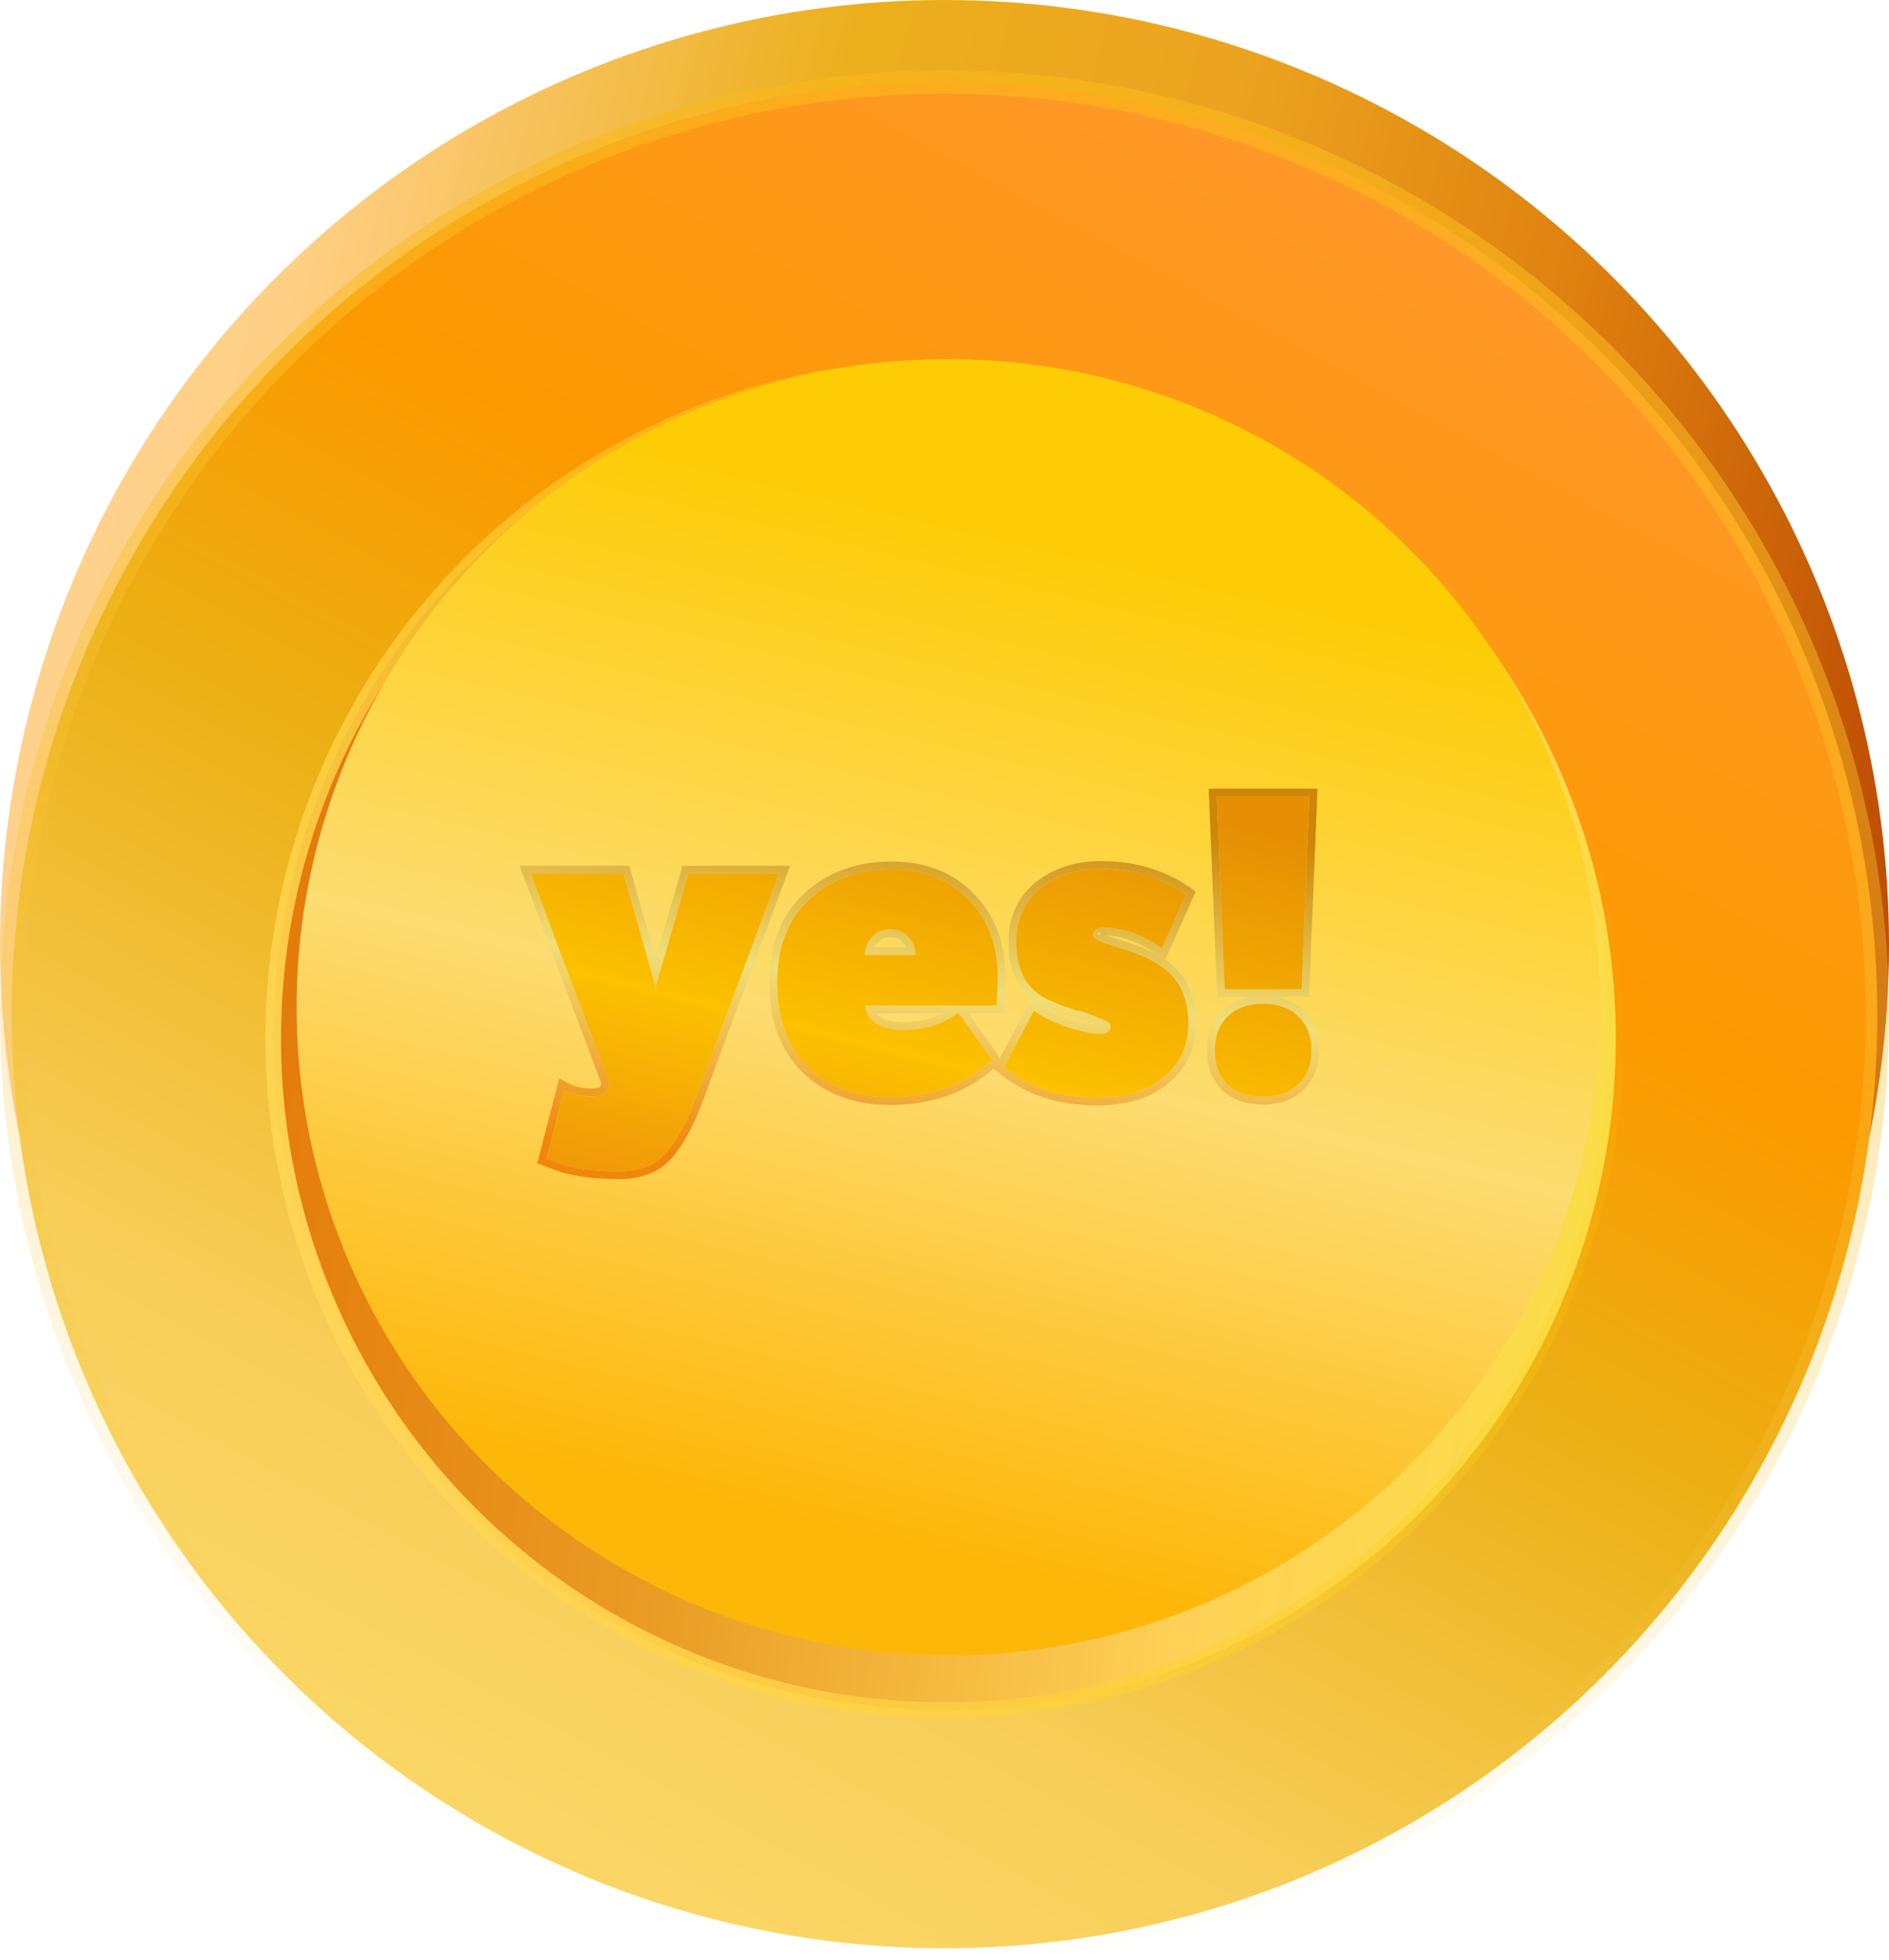 <svg width="242" height="251" viewBox="0 0 242 251" fill="none" xmlns="http://www.w3.org/2000/svg">
<circle cx="121" cy="121" r="121" fill="url(#paint0_linear_54845_71311)"/>
<circle cx="121" cy="130" r="119.5" fill="url(#paint1_linear_54845_71311)" stroke="url(#paint2_linear_54845_71311)" stroke-width="3"/>
<circle cx="121" cy="133" r="86" fill="url(#paint3_linear_54845_71311)" stroke="url(#paint4_linear_54845_71311)" stroke-width="2"/>
<ellipse cx="121.5" cy="129" rx="83.5" ry="83" fill="url(#paint5_linear_54845_71311)"/>
<path d="M83.998 124.595L80.339 111.737L80.235 111.374H79.858H68H67.278L67.532 112.05L77.57 138.787C77.448 139.259 77.274 139.492 77.112 139.597L77.097 139.607L77.083 139.618C76.875 139.776 76.485 139.9 75.821 139.9C74.545 139.9 73.452 139.64 72.528 139.138L71.965 138.832L71.805 139.452L69.534 148.229L69.422 148.662L69.841 148.822L70.841 149.202C72.914 150.079 75.764 150.5 79.353 150.5C82.085 150.5 84.241 149.658 85.737 147.912C87.204 146.203 88.508 143.746 89.662 140.572C89.662 140.572 89.662 140.571 89.663 140.571L100.258 112.048L100.508 111.374H99.789H88.184H87.807L87.703 111.736L83.998 124.595ZM128.323 125.336L128.324 125.325V125.314C128.324 120.968 127.028 117.45 124.396 114.816C121.832 112.144 118.415 110.826 114.2 110.826C109.852 110.826 106.227 112.142 103.364 114.799C100.481 117.474 99.067 121.204 99.067 125.918C99.067 130.628 100.445 134.373 103.256 137.084L103.256 137.084L103.263 137.091C106.094 139.713 109.703 141.01 114.048 141.01C119.267 141.01 123.645 139.458 127.145 136.332C127.146 136.331 127.147 136.33 127.147 136.329L127.395 136.114L127.737 135.817L127.474 135.447L123.185 129.413L123.084 129.27H127.672H128.151L128.172 128.792L128.323 125.336ZM111.414 129.27H122.522L122.481 129.3C120.591 130.693 118.343 131.397 115.713 131.397C114.3 131.397 113.263 131.144 112.549 130.693C112.013 130.354 111.634 129.887 111.414 129.27ZM115.951 120.277L115.961 120.288L115.971 120.298C116.366 120.68 116.634 121.172 116.759 121.797H111.337C111.462 121.172 111.73 120.68 112.125 120.298L112.13 120.293L112.136 120.287C112.642 119.767 113.268 119.506 114.048 119.506C114.868 119.506 115.485 119.77 115.951 120.277ZM130.965 125.771C131.826 127.151 133.112 128.155 134.789 128.792C135.365 129.063 136.397 129.435 137.859 129.905L137.934 129.929H138.012C138.082 129.929 138.259 129.958 138.584 130.057C138.893 130.152 139.295 130.297 139.792 130.495C139.793 130.496 139.794 130.496 139.795 130.496L140.848 130.933L140.871 130.942L140.894 130.949C141.285 131.068 141.529 131.195 141.667 131.309C141.793 131.413 141.801 131.478 141.801 131.513C141.801 131.636 141.766 131.69 141.678 131.743C141.549 131.82 141.292 131.891 140.838 131.891C139.782 131.891 138.25 131.549 136.213 130.823C134.837 130.324 133.689 129.724 132.761 129.029L132.293 128.678L132.02 129.195L128.185 136.436L127.993 136.797L128.309 137.056C131.575 139.738 135.663 141.065 140.535 141.065C144.14 141.065 147.04 140.225 149.174 138.485C151.546 136.598 152.741 134.114 152.741 131.074C152.741 128.419 152.006 126.24 150.49 124.592C149.589 123.612 148.297 122.754 146.645 122.006L146.643 122.005C146.04 121.736 144.801 121.307 142.956 120.723L142.956 120.723L142.948 120.721C142.033 120.449 141.377 120.2 140.96 119.977C140.749 119.865 140.625 119.773 140.559 119.706C140.546 119.694 140.538 119.684 140.532 119.676C140.54 119.544 140.587 119.484 140.659 119.437C140.775 119.36 141.011 119.286 141.443 119.286C143.67 119.286 146.046 120.116 148.58 121.833L149.074 122.168L149.317 121.623L152.395 114.711L152.563 114.334L152.225 114.097C149.037 111.875 145.302 110.771 141.039 110.771C137.814 110.771 135.089 111.659 132.9 113.463L132.898 113.465C130.755 115.251 129.691 117.665 129.691 120.651C129.691 122.674 130.104 124.391 130.965 125.771ZM140.519 119.658C140.519 119.658 140.519 119.659 140.52 119.66C140.519 119.659 140.519 119.658 140.519 119.658ZM156.399 126.706L156.419 127.186H156.899H166.739H167.219L167.238 126.706L168.247 102.02L168.269 101.5H167.748H155.89H155.369L155.39 102.02L156.399 126.706ZM156.957 139.28L156.957 139.28L156.964 139.286C158.189 140.417 159.836 140.955 161.844 140.955C163.793 140.955 165.406 140.393 166.627 139.228C167.889 138.057 168.5 136.47 168.5 134.53C168.5 132.557 167.891 130.951 166.627 129.778C165.406 128.612 163.793 128.051 161.844 128.051C159.831 128.051 158.182 128.61 156.957 129.78C155.728 130.955 155.138 132.56 155.138 134.53C155.138 136.5 155.728 138.106 156.957 139.28Z" stroke="url(#paint6_linear_54845_71311)"/>
<path d="M83.996 126.411L88.184 111.874H99.789L89.193 140.4C88.049 143.545 86.771 145.941 85.358 147.586C83.979 149.195 81.977 150 79.353 150C75.787 150 73.012 149.579 71.028 148.738L70.018 148.354L72.289 139.577C73.298 140.126 74.476 140.4 75.821 140.4C76.528 140.4 77.049 140.272 77.385 140.016C77.722 139.797 77.957 139.376 78.092 138.754L68 111.874H79.858L83.996 126.411Z" fill="url(#paint7_linear_54845_71311)"/>
<path d="M127.824 125.314L127.672 128.77H110.768C111.138 130.855 112.787 131.897 115.713 131.897C118.438 131.897 120.793 131.166 122.778 129.703L127.067 135.737L126.814 135.957C123.417 138.992 119.161 140.51 114.048 140.51C109.81 140.51 106.328 139.248 103.603 136.725C100.912 134.128 99.567 130.526 99.567 125.918C99.567 121.31 100.946 117.726 103.704 115.166C106.463 112.606 109.961 111.326 114.2 111.326C118.304 111.326 121.583 112.606 124.039 115.166C126.562 117.689 127.824 121.072 127.824 125.314ZM110.768 122.297H117.328C117.261 121.31 116.924 120.523 116.319 119.938C115.747 119.317 114.99 119.006 114.048 119.006C113.14 119.006 112.383 119.317 111.778 119.938C111.172 120.523 110.836 121.31 110.768 122.297Z" fill="url(#paint8_linear_54845_71311)"/>
<path d="M152.241 131.074C152.241 133.963 151.114 136.304 148.861 138.096C146.842 139.742 144.067 140.565 140.535 140.565C135.758 140.565 131.789 139.266 128.627 136.67L132.461 129.429C133.437 130.16 134.631 130.782 136.044 131.294C138.096 132.025 139.694 132.391 140.838 132.391C141.813 132.391 142.301 132.098 142.301 131.513C142.301 131.074 141.88 130.727 141.039 130.471L139.98 130.032C138.971 129.63 138.315 129.429 138.012 129.429C136.532 128.953 135.523 128.587 134.984 128.331C131.789 127.125 130.191 124.565 130.191 120.651C130.191 117.799 131.2 115.531 133.218 113.849C135.304 112.13 137.911 111.271 141.039 111.271C145.211 111.271 148.844 112.35 151.939 114.507L148.861 121.419C146.27 119.664 143.798 118.786 141.443 118.786C140.501 118.786 140.03 119.097 140.03 119.719C140.03 120.158 140.955 120.651 142.806 121.2C144.656 121.785 145.867 122.206 146.439 122.462C148.053 123.193 149.281 124.016 150.122 124.93C151.535 126.466 152.241 128.514 152.241 131.074Z" fill="url(#paint9_linear_54845_71311)"/>
<path d="M156.899 126.686L155.89 102H167.748L166.739 126.686H156.899ZM161.844 140.455C159.927 140.455 158.413 139.943 157.303 138.919C156.193 137.858 155.638 136.395 155.638 134.53C155.638 132.665 156.193 131.202 157.303 130.142C158.413 129.081 159.927 128.551 161.844 128.551C163.694 128.551 165.174 129.081 166.284 130.142C167.428 131.202 168 132.665 168 134.53C168 136.359 167.428 137.803 166.284 138.864C165.174 139.925 163.694 140.455 161.844 140.455Z" fill="url(#paint10_linear_54845_71311)"/>
<defs>
<linearGradient id="paint0_linear_54845_71311" x1="242" y1="94" x2="-21" y2="25" gradientUnits="userSpaceOnUse">
<stop stop-color="#C05004"/>
<stop offset="0.199" stop-color="#DF810F"/>
<stop offset="0.374" stop-color="#ECA320"/>
<stop offset="0.554" stop-color="#EBAF1C"/>
<stop offset="0.784" stop-color="#FFCF85"/>
<stop offset="1" stop-color="#FCD8A1"/>
</linearGradient>
<linearGradient id="paint1_linear_54845_71311" x1="174" y1="22" x2="62" y2="229" gradientUnits="userSpaceOnUse">
<stop stop-color="#FF982A"/>
<stop offset="0.333" stop-color="#FC9900"/>
<stop offset="0.537" stop-color="#EBAF13"/>
<stop offset="0.829" stop-color="#F7CD57"/>
<stop offset="1" stop-color="#FAD666"/>
</linearGradient>
<linearGradient id="paint2_linear_54845_71311" x1="162" y1="14" x2="121" y2="251" gradientUnits="userSpaceOnUse">
<stop stop-color="#FAB819" stop-opacity="0.65"/>
<stop offset="1" stop-color="#F5CD53" stop-opacity="0"/>
</linearGradient>
<linearGradient id="paint3_linear_54845_71311" x1="208" y1="159" x2="34" y2="133" gradientUnits="userSpaceOnUse">
<stop stop-color="#FBDE47"/>
<stop offset="0.275" stop-color="#FED156"/>
<stop offset="0.669" stop-color="#E99B23"/>
<stop offset="1" stop-color="#E47B0A"/>
</linearGradient>
<linearGradient id="paint4_linear_54845_71311" x1="42" y1="173" x2="200" y2="92" gradientUnits="userSpaceOnUse">
<stop stop-color="#FFD557"/>
<stop offset="1" stop-color="#FACE01" stop-opacity="0"/>
</linearGradient>
<linearGradient id="paint5_linear_54845_71311" x1="145.494" y1="46" x2="107.538" y2="206.379" gradientUnits="userSpaceOnUse">
<stop offset="0.149" stop-color="#FDCC05"/>
<stop offset="0.554" stop-color="#FDDC71"/>
<stop offset="0.939" stop-color="#FDB708"/>
</linearGradient>
<linearGradient id="paint6_linear_54845_71311" x1="113" y1="102" x2="107.5" y2="150" gradientUnits="userSpaceOnUse">
<stop stop-color="#CD8608"/>
<stop offset="0.485" stop-color="#F0DE77"/>
<stop offset="1" stop-color="#F0870C"/>
</linearGradient>
<linearGradient id="paint7_linear_54845_71311" x1="129" y1="98.5" x2="112" y2="167.5" gradientUnits="userSpaceOnUse">
<stop stop-color="#E68F04"/>
<stop offset="0.54" stop-color="#FCC100"/>
<stop offset="1" stop-color="#EC8B0C"/>
</linearGradient>
<linearGradient id="paint8_linear_54845_71311" x1="129" y1="98.5" x2="112" y2="167.5" gradientUnits="userSpaceOnUse">
<stop stop-color="#E68F04"/>
<stop offset="0.54" stop-color="#FCC100"/>
<stop offset="1" stop-color="#EC8B0C"/>
</linearGradient>
<linearGradient id="paint9_linear_54845_71311" x1="129" y1="98.5" x2="112" y2="167.5" gradientUnits="userSpaceOnUse">
<stop stop-color="#E68F04"/>
<stop offset="0.54" stop-color="#FCC100"/>
<stop offset="1" stop-color="#EC8B0C"/>
</linearGradient>
<linearGradient id="paint10_linear_54845_71311" x1="129" y1="98.5" x2="112" y2="167.5" gradientUnits="userSpaceOnUse">
<stop stop-color="#E68F04"/>
<stop offset="0.54" stop-color="#FCC100"/>
<stop offset="1" stop-color="#EC8B0C"/>
</linearGradient>
</defs>
</svg>

